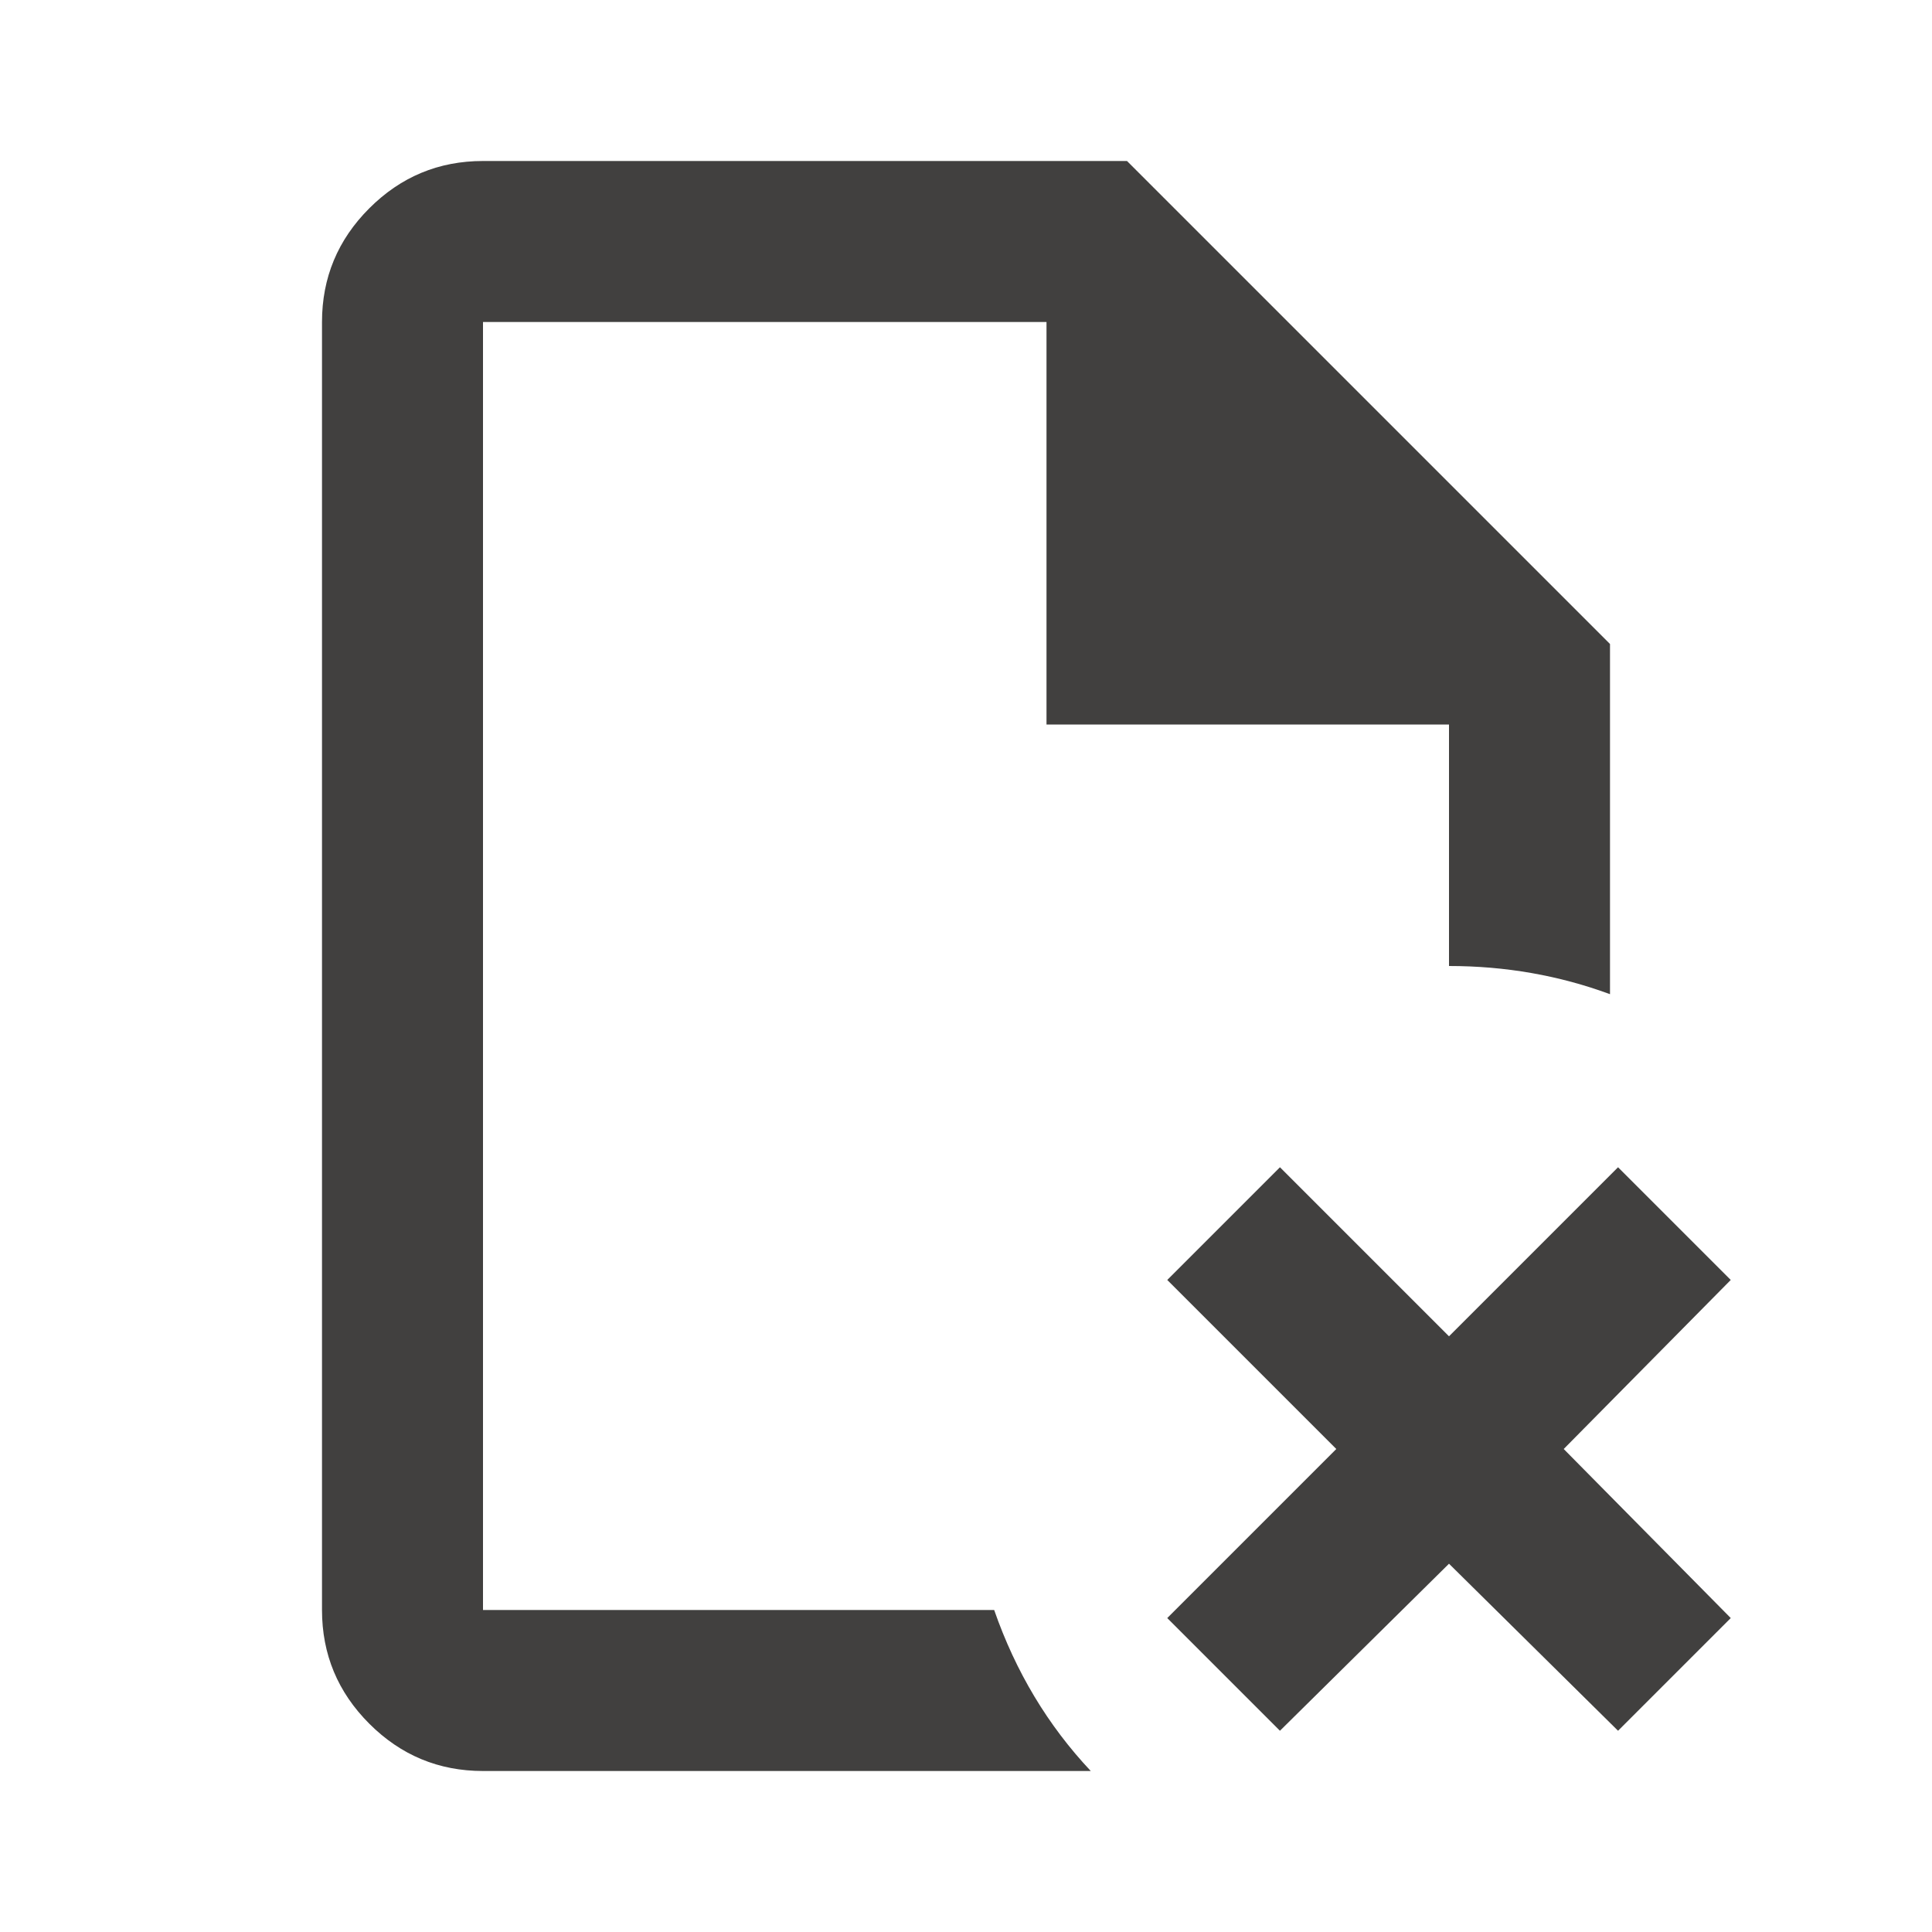 <svg xmlns="http://www.w3.org/2000/svg" height="40" viewBox="0 -960 960 960" width="40"><path d="M240-800v200-200 640-9.5 9.5-640Zm0 720q-33 0-56.5-23.5T160-160v-640q0-33 23.5-56.5T240-880h320l240 240v174q-19-7-39-10.5t-41-3.5v-120H520v-200H240v640h254q8 23 20 43t28 37H240Zm396-20-56-56 84-84-84-84 56-56 84 84 84-84 56 56-83 84 83 84-56 56-84-83-84 83Z" fill="#41403f"/></svg>